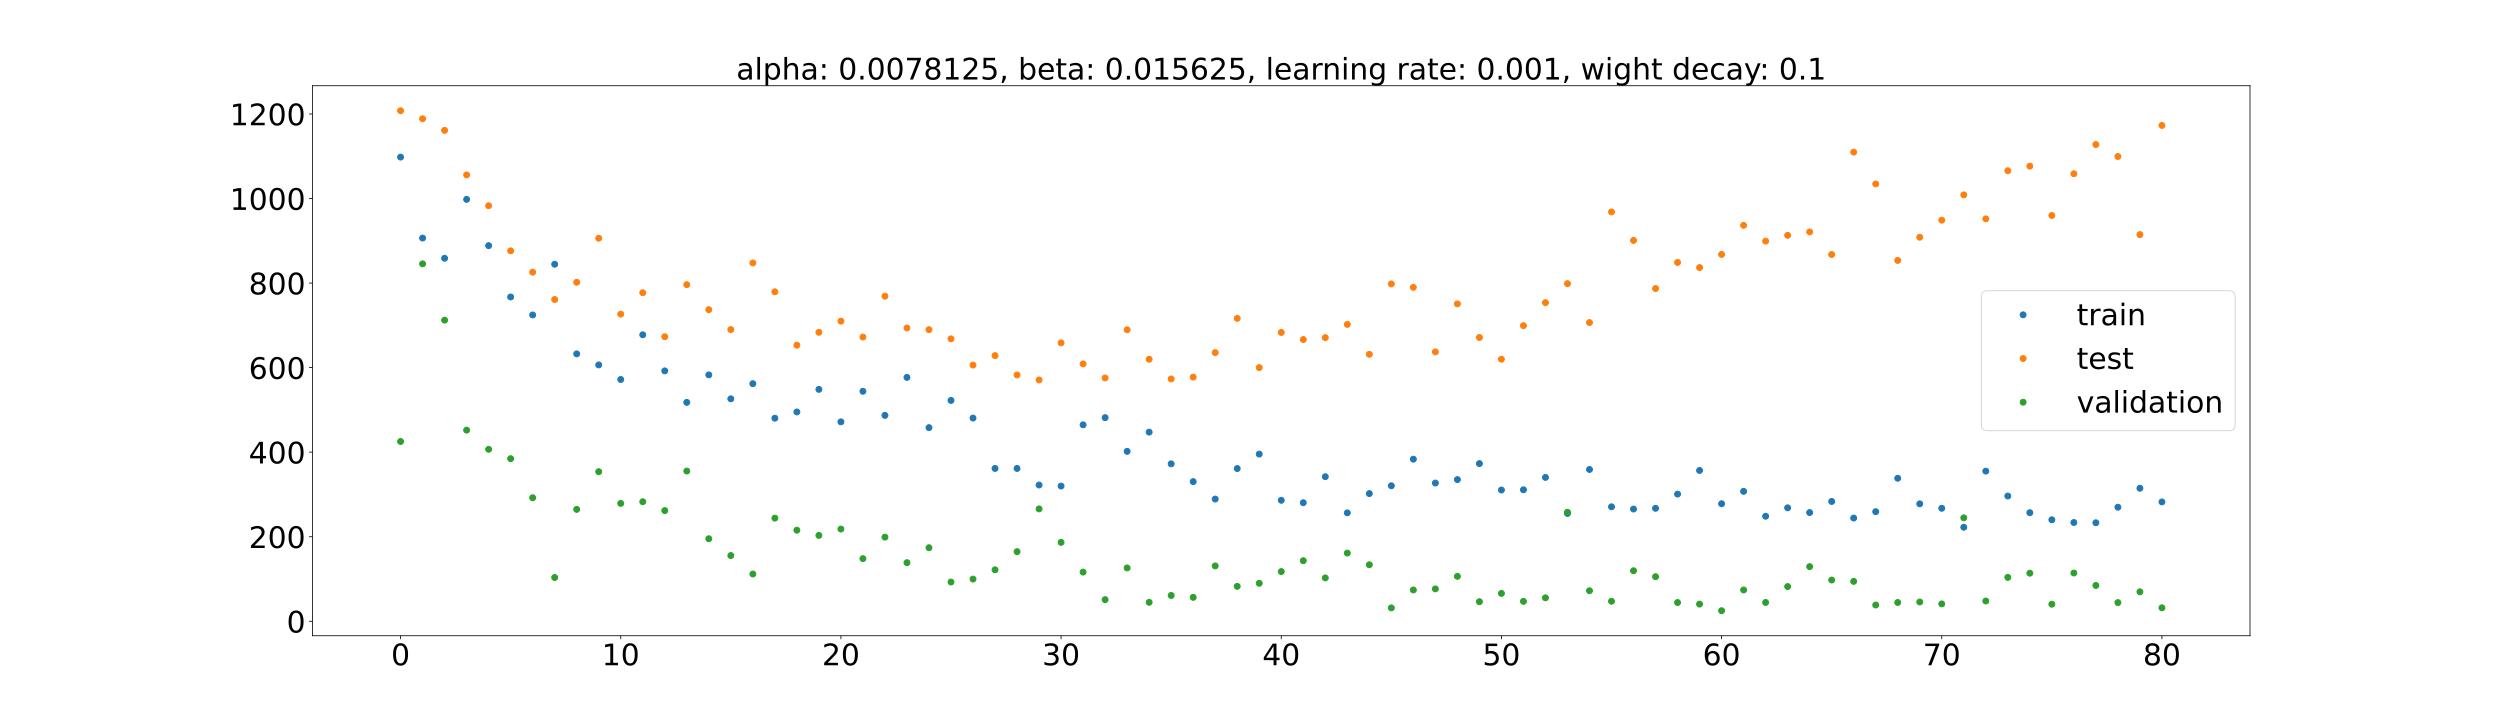 <?xml version="1.0" encoding="utf-8" standalone="no"?>
<!DOCTYPE svg PUBLIC "-//W3C//DTD SVG 1.1//EN"
  "http://www.w3.org/Graphics/SVG/1.1/DTD/svg11.dtd">
<!-- Created with matplotlib (https://matplotlib.org/) -->
<svg height="720pt" version="1.1" viewBox="0 0 2520 720" width="2520pt" xmlns="http://www.w3.org/2000/svg" xmlns:xlink="http://www.w3.org/1999/xlink">
 <defs>
  <style type="text/css">*{stroke-linecap:butt;stroke-linejoin:round;}</style>
 </defs>
 <g id="figure_1">
  <g id="patch_1">
   <path d="M 0 720 
L 2520 720 
L 2520 0 
L 0 0 
z
" style="fill:#ffffff;"/>
  </g>
  <g id="axes_1">
   <g id="patch_2">
    <path d="M 315 640.8 
L 2268 640.8 
L 2268 86.4 
L 315 86.4 
z
" style="fill:#ffffff;"/>
   </g>
   <g id="matplotlib.axis_1">
    <g id="xtick_1">
     <g id="line2d_1">
      <defs>
       <path d="M 0 0 
L 0 3.5 
" id="m70c8633217" style="stroke:#000000;stroke-width:0.8;"/>
      </defs>
      <g>
       <use style="stroke:#000000;stroke-width:0.8;" x="403.773" xlink:href="#m70c8633217" y="640.8"/>
      </g>
     </g>
     <g id="text_1">
      <!-- 0 -->
      <g transform="translate(394.229 670.595)scale(0.3 -0.3)">
       <defs>
        <path d="M 31.781 66.406 
Q 24.172 66.406 20.328 58.906 
Q 16.5 51.422 16.5 36.375 
Q 16.5 21.391 20.328 13.891 
Q 24.172 6.391 31.781 6.391 
Q 39.453 6.391 43.281 13.891 
Q 47.125 21.391 47.125 36.375 
Q 47.125 51.422 43.281 58.906 
Q 39.453 66.406 31.781 66.406 
z
M 31.781 74.219 
Q 44.047 74.219 50.516 64.516 
Q 56.984 54.828 56.984 36.375 
Q 56.984 17.969 50.516 8.266 
Q 44.047 -1.422 31.781 -1.422 
Q 19.531 -1.422 13.062 8.266 
Q 6.594 17.969 6.594 36.375 
Q 6.594 54.828 13.062 64.516 
Q 19.531 74.219 31.781 74.219 
z
" id="DejaVuSans-48"/>
       </defs>
       <use xlink:href="#DejaVuSans-48"/>
      </g>
     </g>
    </g>
    <g id="xtick_2">
     <g id="line2d_2">
      <g>
       <use style="stroke:#000000;stroke-width:0.8;" x="625.705" xlink:href="#m70c8633217" y="640.8"/>
      </g>
     </g>
     <g id="text_2">
      <!-- 10 -->
      <g transform="translate(606.617 670.595)scale(0.3 -0.3)">
       <defs>
        <path d="M 12.406 8.297 
L 28.516 8.297 
L 28.516 63.922 
L 10.984 60.406 
L 10.984 69.391 
L 28.422 72.906 
L 38.281 72.906 
L 38.281 8.297 
L 54.391 8.297 
L 54.391 0 
L 12.406 0 
z
" id="DejaVuSans-49"/>
       </defs>
       <use xlink:href="#DejaVuSans-49"/>
       <use x="63.623" xlink:href="#DejaVuSans-48"/>
      </g>
     </g>
    </g>
    <g id="xtick_3">
     <g id="line2d_3">
      <g>
       <use style="stroke:#000000;stroke-width:0.8;" x="847.636" xlink:href="#m70c8633217" y="640.8"/>
      </g>
     </g>
     <g id="text_3">
      <!-- 20 -->
      <g transform="translate(828.549 670.595)scale(0.3 -0.3)">
       <defs>
        <path d="M 19.188 8.297 
L 53.609 8.297 
L 53.609 0 
L 7.328 0 
L 7.328 8.297 
Q 12.938 14.109 22.625 23.891 
Q 32.328 33.688 34.812 36.531 
Q 39.547 41.844 41.422 45.531 
Q 43.312 49.219 43.312 52.781 
Q 43.312 58.594 39.234 62.25 
Q 35.156 65.922 28.609 65.922 
Q 23.969 65.922 18.812 64.312 
Q 13.672 62.703 7.812 59.422 
L 7.812 69.391 
Q 13.766 71.781 18.938 73 
Q 24.125 74.219 28.422 74.219 
Q 39.75 74.219 46.484 68.547 
Q 53.219 62.891 53.219 53.422 
Q 53.219 48.922 51.531 44.891 
Q 49.859 40.875 45.406 35.406 
Q 44.188 33.984 37.641 27.219 
Q 31.109 20.453 19.188 8.297 
z
" id="DejaVuSans-50"/>
       </defs>
       <use xlink:href="#DejaVuSans-50"/>
       <use x="63.623" xlink:href="#DejaVuSans-48"/>
      </g>
     </g>
    </g>
    <g id="xtick_4">
     <g id="line2d_4">
      <g>
       <use style="stroke:#000000;stroke-width:0.8;" x="1069.568" xlink:href="#m70c8633217" y="640.8"/>
      </g>
     </g>
     <g id="text_4">
      <!-- 30 -->
      <g transform="translate(1050.481 670.595)scale(0.3 -0.3)">
       <defs>
        <path d="M 40.578 39.312 
Q 47.656 37.797 51.625 33 
Q 55.609 28.219 55.609 21.188 
Q 55.609 10.406 48.188 4.484 
Q 40.766 -1.422 27.094 -1.422 
Q 22.516 -1.422 17.656 -0.516 
Q 12.797 0.391 7.625 2.203 
L 7.625 11.719 
Q 11.719 9.328 16.594 8.109 
Q 21.484 6.891 26.812 6.891 
Q 36.078 6.891 40.938 10.547 
Q 45.797 14.203 45.797 21.188 
Q 45.797 27.641 41.281 31.266 
Q 36.766 34.906 28.719 34.906 
L 20.219 34.906 
L 20.219 43.016 
L 29.109 43.016 
Q 36.375 43.016 40.234 45.922 
Q 44.094 48.828 44.094 54.297 
Q 44.094 59.906 40.109 62.906 
Q 36.141 65.922 28.719 65.922 
Q 24.656 65.922 20.016 65.031 
Q 15.375 64.156 9.812 62.312 
L 9.812 71.094 
Q 15.438 72.656 20.344 73.438 
Q 25.25 74.219 29.594 74.219 
Q 40.828 74.219 47.359 69.109 
Q 53.906 64.016 53.906 55.328 
Q 53.906 49.266 50.438 45.094 
Q 46.969 40.922 40.578 39.312 
z
" id="DejaVuSans-51"/>
       </defs>
       <use xlink:href="#DejaVuSans-51"/>
       <use x="63.623" xlink:href="#DejaVuSans-48"/>
      </g>
     </g>
    </g>
    <g id="xtick_5">
     <g id="line2d_5">
      <g>
       <use style="stroke:#000000;stroke-width:0.8;" x="1291.5" xlink:href="#m70c8633217" y="640.8"/>
      </g>
     </g>
     <g id="text_5">
      <!-- 40 -->
      <g transform="translate(1272.412 670.595)scale(0.3 -0.3)">
       <defs>
        <path d="M 37.797 64.312 
L 12.891 25.391 
L 37.797 25.391 
z
M 35.203 72.906 
L 47.609 72.906 
L 47.609 25.391 
L 58.016 25.391 
L 58.016 17.188 
L 47.609 17.188 
L 47.609 0 
L 37.797 0 
L 37.797 17.188 
L 4.891 17.188 
L 4.891 26.703 
z
" id="DejaVuSans-52"/>
       </defs>
       <use xlink:href="#DejaVuSans-52"/>
       <use x="63.623" xlink:href="#DejaVuSans-48"/>
      </g>
     </g>
    </g>
    <g id="xtick_6">
     <g id="line2d_6">
      <g>
       <use style="stroke:#000000;stroke-width:0.8;" x="1513.432" xlink:href="#m70c8633217" y="640.8"/>
      </g>
     </g>
     <g id="text_6">
      <!-- 50 -->
      <g transform="translate(1494.344 670.595)scale(0.3 -0.3)">
       <defs>
        <path d="M 10.797 72.906 
L 49.516 72.906 
L 49.516 64.594 
L 19.828 64.594 
L 19.828 46.734 
Q 21.969 47.469 24.109 47.828 
Q 26.266 48.188 28.422 48.188 
Q 40.625 48.188 47.75 41.5 
Q 54.891 34.812 54.891 23.391 
Q 54.891 11.625 47.562 5.094 
Q 40.234 -1.422 26.906 -1.422 
Q 22.312 -1.422 17.547 -0.641 
Q 12.797 0.141 7.719 1.703 
L 7.719 11.625 
Q 12.109 9.234 16.797 8.062 
Q 21.484 6.891 26.703 6.891 
Q 35.156 6.891 40.078 11.328 
Q 45.016 15.766 45.016 23.391 
Q 45.016 31 40.078 35.438 
Q 35.156 39.891 26.703 39.891 
Q 22.75 39.891 18.812 39.016 
Q 14.891 38.141 10.797 36.281 
z
" id="DejaVuSans-53"/>
       </defs>
       <use xlink:href="#DejaVuSans-53"/>
       <use x="63.623" xlink:href="#DejaVuSans-48"/>
      </g>
     </g>
    </g>
    <g id="xtick_7">
     <g id="line2d_7">
      <g>
       <use style="stroke:#000000;stroke-width:0.8;" x="1735.364" xlink:href="#m70c8633217" y="640.8"/>
      </g>
     </g>
     <g id="text_7">
      <!-- 60 -->
      <g transform="translate(1716.276 670.595)scale(0.3 -0.3)">
       <defs>
        <path d="M 33.016 40.375 
Q 26.375 40.375 22.484 35.828 
Q 18.609 31.297 18.609 23.391 
Q 18.609 15.531 22.484 10.953 
Q 26.375 6.391 33.016 6.391 
Q 39.656 6.391 43.531 10.953 
Q 47.406 15.531 47.406 23.391 
Q 47.406 31.297 43.531 35.828 
Q 39.656 40.375 33.016 40.375 
z
M 52.594 71.297 
L 52.594 62.312 
Q 48.875 64.062 45.094 64.984 
Q 41.312 65.922 37.594 65.922 
Q 27.828 65.922 22.672 59.328 
Q 17.531 52.734 16.797 39.406 
Q 19.672 43.656 24.016 45.922 
Q 28.375 48.188 33.594 48.188 
Q 44.578 48.188 50.953 41.516 
Q 57.328 34.859 57.328 23.391 
Q 57.328 12.156 50.688 5.359 
Q 44.047 -1.422 33.016 -1.422 
Q 20.359 -1.422 13.672 8.266 
Q 6.984 17.969 6.984 36.375 
Q 6.984 53.656 15.188 63.938 
Q 23.391 74.219 37.203 74.219 
Q 40.922 74.219 44.703 73.484 
Q 48.484 72.75 52.594 71.297 
z
" id="DejaVuSans-54"/>
       </defs>
       <use xlink:href="#DejaVuSans-54"/>
       <use x="63.623" xlink:href="#DejaVuSans-48"/>
      </g>
     </g>
    </g>
    <g id="xtick_8">
     <g id="line2d_8">
      <g>
       <use style="stroke:#000000;stroke-width:0.8;" x="1957.295" xlink:href="#m70c8633217" y="640.8"/>
      </g>
     </g>
     <g id="text_8">
      <!-- 70 -->
      <g transform="translate(1938.208 670.595)scale(0.3 -0.3)">
       <defs>
        <path d="M 8.203 72.906 
L 55.078 72.906 
L 55.078 68.703 
L 28.609 0 
L 18.312 0 
L 43.219 64.594 
L 8.203 64.594 
z
" id="DejaVuSans-55"/>
       </defs>
       <use xlink:href="#DejaVuSans-55"/>
       <use x="63.623" xlink:href="#DejaVuSans-48"/>
      </g>
     </g>
    </g>
    <g id="xtick_9">
     <g id="line2d_9">
      <g>
       <use style="stroke:#000000;stroke-width:0.8;" x="2179.227" xlink:href="#m70c8633217" y="640.8"/>
      </g>
     </g>
     <g id="text_9">
      <!-- 80 -->
      <g transform="translate(2160.14 670.595)scale(0.3 -0.3)">
       <defs>
        <path d="M 31.781 34.625 
Q 24.75 34.625 20.719 30.859 
Q 16.703 27.094 16.703 20.516 
Q 16.703 13.922 20.719 10.156 
Q 24.75 6.391 31.781 6.391 
Q 38.812 6.391 42.859 10.172 
Q 46.922 13.969 46.922 20.516 
Q 46.922 27.094 42.891 30.859 
Q 38.875 34.625 31.781 34.625 
z
M 21.922 38.812 
Q 15.578 40.375 12.031 44.719 
Q 8.5 49.078 8.5 55.328 
Q 8.5 64.062 14.719 69.141 
Q 20.953 74.219 31.781 74.219 
Q 42.672 74.219 48.875 69.141 
Q 55.078 64.062 55.078 55.328 
Q 55.078 49.078 51.531 44.719 
Q 48 40.375 41.703 38.812 
Q 48.828 37.156 52.797 32.312 
Q 56.781 27.484 56.781 20.516 
Q 56.781 9.906 50.312 4.234 
Q 43.844 -1.422 31.781 -1.422 
Q 19.734 -1.422 13.25 4.234 
Q 6.781 9.906 6.781 20.516 
Q 6.781 27.484 10.781 32.312 
Q 14.797 37.156 21.922 38.812 
z
M 18.312 54.391 
Q 18.312 48.734 21.844 45.562 
Q 25.391 42.391 31.781 42.391 
Q 38.141 42.391 41.719 45.562 
Q 45.312 48.734 45.312 54.391 
Q 45.312 60.062 41.719 63.234 
Q 38.141 66.406 31.781 66.406 
Q 25.391 66.406 21.844 63.234 
Q 18.312 60.062 18.312 54.391 
z
" id="DejaVuSans-56"/>
       </defs>
       <use xlink:href="#DejaVuSans-56"/>
       <use x="63.623" xlink:href="#DejaVuSans-48"/>
      </g>
     </g>
    </g>
   </g>
   <g id="matplotlib.axis_2">
    <g id="ytick_1">
     <g id="line2d_10">
      <defs>
       <path d="M 0 0 
L -3.5 0 
" id="m2a4ffacbf5" style="stroke:#000000;stroke-width:0.8;"/>
      </defs>
      <g>
       <use style="stroke:#000000;stroke-width:0.8;" x="315" xlink:href="#m2a4ffacbf5" y="626.225"/>
      </g>
     </g>
     <g id="text_10">
      <!-- 0 -->
      <g transform="translate(288.913 637.622)scale(0.3 -0.3)">
       <use xlink:href="#DejaVuSans-48"/>
      </g>
     </g>
    </g>
    <g id="ytick_2">
     <g id="line2d_11">
      <g>
       <use style="stroke:#000000;stroke-width:0.8;" x="315" xlink:href="#m2a4ffacbf5" y="541.003"/>
      </g>
     </g>
     <g id="text_11">
      <!-- 200 -->
      <g transform="translate(250.738 552.4)scale(0.3 -0.3)">
       <use xlink:href="#DejaVuSans-50"/>
       <use x="63.623" xlink:href="#DejaVuSans-48"/>
       <use x="127.246" xlink:href="#DejaVuSans-48"/>
      </g>
     </g>
    </g>
    <g id="ytick_3">
     <g id="line2d_12">
      <g>
       <use style="stroke:#000000;stroke-width:0.8;" x="315" xlink:href="#m2a4ffacbf5" y="455.781"/>
      </g>
     </g>
     <g id="text_12">
      <!-- 400 -->
      <g transform="translate(250.738 467.178)scale(0.3 -0.3)">
       <use xlink:href="#DejaVuSans-52"/>
       <use x="63.623" xlink:href="#DejaVuSans-48"/>
       <use x="127.246" xlink:href="#DejaVuSans-48"/>
      </g>
     </g>
    </g>
    <g id="ytick_4">
     <g id="line2d_13">
      <g>
       <use style="stroke:#000000;stroke-width:0.8;" x="315" xlink:href="#m2a4ffacbf5" y="370.559"/>
      </g>
     </g>
     <g id="text_13">
      <!-- 600 -->
      <g transform="translate(250.738 381.956)scale(0.3 -0.3)">
       <use xlink:href="#DejaVuSans-54"/>
       <use x="63.623" xlink:href="#DejaVuSans-48"/>
       <use x="127.246" xlink:href="#DejaVuSans-48"/>
      </g>
     </g>
    </g>
    <g id="ytick_5">
     <g id="line2d_14">
      <g>
       <use style="stroke:#000000;stroke-width:0.8;" x="315" xlink:href="#m2a4ffacbf5" y="285.337"/>
      </g>
     </g>
     <g id="text_14">
      <!-- 800 -->
      <g transform="translate(250.738 296.735)scale(0.3 -0.3)">
       <use xlink:href="#DejaVuSans-56"/>
       <use x="63.623" xlink:href="#DejaVuSans-48"/>
       <use x="127.246" xlink:href="#DejaVuSans-48"/>
      </g>
     </g>
    </g>
    <g id="ytick_6">
     <g id="line2d_15">
      <g>
       <use style="stroke:#000000;stroke-width:0.8;" x="315" xlink:href="#m2a4ffacbf5" y="200.115"/>
      </g>
     </g>
     <g id="text_15">
      <!-- 1000 -->
      <g transform="translate(231.65 211.513)scale(0.3 -0.3)">
       <use xlink:href="#DejaVuSans-49"/>
       <use x="63.623" xlink:href="#DejaVuSans-48"/>
       <use x="127.246" xlink:href="#DejaVuSans-48"/>
       <use x="190.869" xlink:href="#DejaVuSans-48"/>
      </g>
     </g>
    </g>
    <g id="ytick_7">
     <g id="line2d_16">
      <g>
       <use style="stroke:#000000;stroke-width:0.8;" x="315" xlink:href="#m2a4ffacbf5" y="114.893"/>
      </g>
     </g>
     <g id="text_16">
      <!-- 1200 -->
      <g transform="translate(231.65 126.291)scale(0.3 -0.3)">
       <use xlink:href="#DejaVuSans-49"/>
       <use x="63.623" xlink:href="#DejaVuSans-50"/>
       <use x="127.246" xlink:href="#DejaVuSans-48"/>
       <use x="190.869" xlink:href="#DejaVuSans-48"/>
      </g>
     </g>
    </g>
   </g>
   <g id="line2d_17">
    <defs>
     <path d="M 0 3 
C 0.796 3 1.559 2.684 2.121 2.121 
C 2.684 1.559 3 0.796 3 0 
C 3 -0.796 2.684 -1.559 2.121 -2.121 
C 1.559 -2.684 0.796 -3 0 -3 
C -0.796 -3 -1.559 -2.684 -2.121 -2.121 
C -2.684 -1.559 -3 -0.796 -3 0 
C -3 0.796 -2.684 1.559 -2.121 2.121 
C -1.559 2.684 -0.796 3 0 3 
z
" id="mff09d8b02b" style="stroke:#1f77b4;"/>
    </defs>
    <g clip-path="url(#pd375a08e42)">
     <use style="fill:#1f77b4;stroke:#1f77b4;" x="403.773" xlink:href="#mff09d8b02b" y="158.362"/>
     <use style="fill:#1f77b4;stroke:#1f77b4;" x="425.966" xlink:href="#mff09d8b02b" y="239.967"/>
     <use style="fill:#1f77b4;stroke:#1f77b4;" x="448.159" xlink:href="#mff09d8b02b" y="260.329"/>
     <use style="fill:#1f77b4;stroke:#1f77b4;" x="470.352" xlink:href="#mff09d8b02b" y="200.943"/>
     <use style="fill:#1f77b4;stroke:#1f77b4;" x="492.545" xlink:href="#mff09d8b02b" y="247.63"/>
     <use style="fill:#1f77b4;stroke:#1f77b4;" x="514.739" xlink:href="#mff09d8b02b" y="299.353"/>
     <use style="fill:#1f77b4;stroke:#1f77b4;" x="536.932" xlink:href="#mff09d8b02b" y="317.472"/>
     <use style="fill:#1f77b4;stroke:#1f77b4;" x="559.125" xlink:href="#mff09d8b02b" y="266.344"/>
     <use style="fill:#1f77b4;stroke:#1f77b4;" x="581.318" xlink:href="#mff09d8b02b" y="356.71"/>
     <use style="fill:#1f77b4;stroke:#1f77b4;" x="603.511" xlink:href="#mff09d8b02b" y="367.83"/>
     <use style="fill:#1f77b4;stroke:#1f77b4;" x="625.705" xlink:href="#mff09d8b02b" y="382.541"/>
     <use style="fill:#1f77b4;stroke:#1f77b4;" x="647.898" xlink:href="#mff09d8b02b" y="337.48"/>
     <use style="fill:#1f77b4;stroke:#1f77b4;" x="670.091" xlink:href="#mff09d8b02b" y="373.839"/>
     <use style="fill:#1f77b4;stroke:#1f77b4;" x="692.284" xlink:href="#mff09d8b02b" y="405.597"/>
     <use style="fill:#1f77b4;stroke:#1f77b4;" x="714.477" xlink:href="#mff09d8b02b" y="377.877"/>
     <use style="fill:#1f77b4;stroke:#1f77b4;" x="736.67" xlink:href="#mff09d8b02b" y="401.999"/>
     <use style="fill:#1f77b4;stroke:#1f77b4;" x="758.864" xlink:href="#mff09d8b02b" y="386.75"/>
     <use style="fill:#1f77b4;stroke:#1f77b4;" x="781.057" xlink:href="#mff09d8b02b" y="421.536"/>
     <use style="fill:#1f77b4;stroke:#1f77b4;" x="803.25" xlink:href="#mff09d8b02b" y="415.248"/>
     <use style="fill:#1f77b4;stroke:#1f77b4;" x="825.443" xlink:href="#mff09d8b02b" y="392.496"/>
     <use style="fill:#1f77b4;stroke:#1f77b4;" x="847.636" xlink:href="#mff09d8b02b" y="425.223"/>
     <use style="fill:#1f77b4;stroke:#1f77b4;" x="869.83" xlink:href="#mff09d8b02b" y="394.409"/>
     <use style="fill:#1f77b4;stroke:#1f77b4;" x="892.023" xlink:href="#mff09d8b02b" y="418.702"/>
     <use style="fill:#1f77b4;stroke:#1f77b4;" x="914.216" xlink:href="#mff09d8b02b" y="380.444"/>
     <use style="fill:#1f77b4;stroke:#1f77b4;" x="936.409" xlink:href="#mff09d8b02b" y="431.057"/>
     <use style="fill:#1f77b4;stroke:#1f77b4;" x="958.602" xlink:href="#mff09d8b02b" y="403.647"/>
     <use style="fill:#1f77b4;stroke:#1f77b4;" x="980.795" xlink:href="#mff09d8b02b" y="421.409"/>
     <use style="fill:#1f77b4;stroke:#1f77b4;" x="1002.989" xlink:href="#mff09d8b02b" y="472.178"/>
     <use style="fill:#1f77b4;stroke:#1f77b4;" x="1025.182" xlink:href="#mff09d8b02b" y="472.196"/>
     <use style="fill:#1f77b4;stroke:#1f77b4;" x="1047.375" xlink:href="#mff09d8b02b" y="488.896"/>
     <use style="fill:#1f77b4;stroke:#1f77b4;" x="1069.568" xlink:href="#mff09d8b02b" y="489.946"/>
     <use style="fill:#1f77b4;stroke:#1f77b4;" x="1091.761" xlink:href="#mff09d8b02b" y="428.226"/>
     <use style="fill:#1f77b4;stroke:#1f77b4;" x="1113.955" xlink:href="#mff09d8b02b" y="420.991"/>
     <use style="fill:#1f77b4;stroke:#1f77b4;" x="1136.148" xlink:href="#mff09d8b02b" y="454.98"/>
     <use style="fill:#1f77b4;stroke:#1f77b4;" x="1158.341" xlink:href="#mff09d8b02b" y="435.595"/>
     <use style="fill:#1f77b4;stroke:#1f77b4;" x="1180.534" xlink:href="#mff09d8b02b" y="467.556"/>
     <use style="fill:#1f77b4;stroke:#1f77b4;" x="1202.727" xlink:href="#mff09d8b02b" y="485.464"/>
     <use style="fill:#1f77b4;stroke:#1f77b4;" x="1224.92" xlink:href="#mff09d8b02b" y="503.063"/>
     <use style="fill:#1f77b4;stroke:#1f77b4;" x="1247.114" xlink:href="#mff09d8b02b" y="472.288"/>
     <use style="fill:#1f77b4;stroke:#1f77b4;" x="1269.307" xlink:href="#mff09d8b02b" y="457.715"/>
     <use style="fill:#1f77b4;stroke:#1f77b4;" x="1291.5" xlink:href="#mff09d8b02b" y="504.292"/>
     <use style="fill:#1f77b4;stroke:#1f77b4;" x="1313.693" xlink:href="#mff09d8b02b" y="506.755"/>
     <use style="fill:#1f77b4;stroke:#1f77b4;" x="1335.886" xlink:href="#mff09d8b02b" y="480.502"/>
     <use style="fill:#1f77b4;stroke:#1f77b4;" x="1358.08" xlink:href="#mff09d8b02b" y="516.962"/>
     <use style="fill:#1f77b4;stroke:#1f77b4;" x="1380.273" xlink:href="#mff09d8b02b" y="497.538"/>
     <use style="fill:#1f77b4;stroke:#1f77b4;" x="1402.466" xlink:href="#mff09d8b02b" y="489.672"/>
     <use style="fill:#1f77b4;stroke:#1f77b4;" x="1424.659" xlink:href="#mff09d8b02b" y="462.846"/>
     <use style="fill:#1f77b4;stroke:#1f77b4;" x="1446.852" xlink:href="#mff09d8b02b" y="486.917"/>
     <use style="fill:#1f77b4;stroke:#1f77b4;" x="1469.045" xlink:href="#mff09d8b02b" y="483.439"/>
     <use style="fill:#1f77b4;stroke:#1f77b4;" x="1491.239" xlink:href="#mff09d8b02b" y="467.303"/>
     <use style="fill:#1f77b4;stroke:#1f77b4;" x="1513.432" xlink:href="#mff09d8b02b" y="493.941"/>
     <use style="fill:#1f77b4;stroke:#1f77b4;" x="1535.625" xlink:href="#mff09d8b02b" y="493.715"/>
     <use style="fill:#1f77b4;stroke:#1f77b4;" x="1557.818" xlink:href="#mff09d8b02b" y="481.223"/>
     <use style="fill:#1f77b4;stroke:#1f77b4;" x="1580.011" xlink:href="#mff09d8b02b" y="517.569"/>
     <use style="fill:#1f77b4;stroke:#1f77b4;" x="1602.205" xlink:href="#mff09d8b02b" y="473.219"/>
     <use style="fill:#1f77b4;stroke:#1f77b4;" x="1624.398" xlink:href="#mff09d8b02b" y="510.855"/>
     <use style="fill:#1f77b4;stroke:#1f77b4;" x="1646.591" xlink:href="#mff09d8b02b" y="513.113"/>
     <use style="fill:#1f77b4;stroke:#1f77b4;" x="1668.784" xlink:href="#mff09d8b02b" y="512.371"/>
     <use style="fill:#1f77b4;stroke:#1f77b4;" x="1690.977" xlink:href="#mff09d8b02b" y="498.048"/>
     <use style="fill:#1f77b4;stroke:#1f77b4;" x="1713.17" xlink:href="#mff09d8b02b" y="474.22"/>
     <use style="fill:#1f77b4;stroke:#1f77b4;" x="1735.364" xlink:href="#mff09d8b02b" y="507.774"/>
     <use style="fill:#1f77b4;stroke:#1f77b4;" x="1757.557" xlink:href="#mff09d8b02b" y="495.272"/>
     <use style="fill:#1f77b4;stroke:#1f77b4;" x="1779.75" xlink:href="#mff09d8b02b" y="520.364"/>
     <use style="fill:#1f77b4;stroke:#1f77b4;" x="1801.943" xlink:href="#mff09d8b02b" y="511.887"/>
     <use style="fill:#1f77b4;stroke:#1f77b4;" x="1824.136" xlink:href="#mff09d8b02b" y="516.662"/>
     <use style="fill:#1f77b4;stroke:#1f77b4;" x="1846.33" xlink:href="#mff09d8b02b" y="505.463"/>
     <use style="fill:#1f77b4;stroke:#1f77b4;" x="1868.523" xlink:href="#mff09d8b02b" y="522.181"/>
     <use style="fill:#1f77b4;stroke:#1f77b4;" x="1890.716" xlink:href="#mff09d8b02b" y="515.768"/>
     <use style="fill:#1f77b4;stroke:#1f77b4;" x="1912.909" xlink:href="#mff09d8b02b" y="482.079"/>
     <use style="fill:#1f77b4;stroke:#1f77b4;" x="1935.102" xlink:href="#mff09d8b02b" y="507.862"/>
     <use style="fill:#1f77b4;stroke:#1f77b4;" x="1957.295" xlink:href="#mff09d8b02b" y="512.341"/>
     <use style="fill:#1f77b4;stroke:#1f77b4;" x="1979.489" xlink:href="#mff09d8b02b" y="531.467"/>
     <use style="fill:#1f77b4;stroke:#1f77b4;" x="2001.682" xlink:href="#mff09d8b02b" y="474.887"/>
     <use style="fill:#1f77b4;stroke:#1f77b4;" x="2023.875" xlink:href="#mff09d8b02b" y="499.995"/>
     <use style="fill:#1f77b4;stroke:#1f77b4;" x="2046.068" xlink:href="#mff09d8b02b" y="516.783"/>
     <use style="fill:#1f77b4;stroke:#1f77b4;" x="2068.261" xlink:href="#mff09d8b02b" y="523.932"/>
     <use style="fill:#1f77b4;stroke:#1f77b4;" x="2090.455" xlink:href="#mff09d8b02b" y="526.684"/>
     <use style="fill:#1f77b4;stroke:#1f77b4;" x="2112.648" xlink:href="#mff09d8b02b" y="526.938"/>
     <use style="fill:#1f77b4;stroke:#1f77b4;" x="2134.841" xlink:href="#mff09d8b02b" y="511.266"/>
     <use style="fill:#1f77b4;stroke:#1f77b4;" x="2157.034" xlink:href="#mff09d8b02b" y="492.165"/>
     <use style="fill:#1f77b4;stroke:#1f77b4;" x="2179.227" xlink:href="#mff09d8b02b" y="505.935"/>
    </g>
   </g>
   <g id="line2d_18">
    <defs>
     <path d="M 0 3 
C 0.796 3 1.559 2.684 2.121 2.121 
C 2.684 1.559 3 0.796 3 0 
C 3 -0.796 2.684 -1.559 2.121 -2.121 
C 1.559 -2.684 0.796 -3 0 -3 
C -0.796 -3 -1.559 -2.684 -2.121 -2.121 
C -2.684 -1.559 -3 -0.796 -3 0 
C -3 0.796 -2.684 1.559 -2.121 2.121 
C -1.559 2.684 -0.796 3 0 3 
z
" id="m598ca9b616" style="stroke:#ff7f0e;"/>
    </defs>
    <g clip-path="url(#pd375a08e42)">
     <use style="fill:#ff7f0e;stroke:#ff7f0e;" x="403.773" xlink:href="#m598ca9b616" y="111.6"/>
     <use style="fill:#ff7f0e;stroke:#ff7f0e;" x="425.966" xlink:href="#m598ca9b616" y="119.712"/>
     <use style="fill:#ff7f0e;stroke:#ff7f0e;" x="448.159" xlink:href="#m598ca9b616" y="131.392"/>
     <use style="fill:#ff7f0e;stroke:#ff7f0e;" x="470.352" xlink:href="#m598ca9b616" y="176.308"/>
     <use style="fill:#ff7f0e;stroke:#ff7f0e;" x="492.545" xlink:href="#m598ca9b616" y="207.396"/>
     <use style="fill:#ff7f0e;stroke:#ff7f0e;" x="514.739" xlink:href="#m598ca9b616" y="252.813"/>
     <use style="fill:#ff7f0e;stroke:#ff7f0e;" x="536.932" xlink:href="#m598ca9b616" y="274.349"/>
     <use style="fill:#ff7f0e;stroke:#ff7f0e;" x="559.125" xlink:href="#m598ca9b616" y="301.889"/>
     <use style="fill:#ff7f0e;stroke:#ff7f0e;" x="581.318" xlink:href="#m598ca9b616" y="284.522"/>
     <use style="fill:#ff7f0e;stroke:#ff7f0e;" x="603.511" xlink:href="#m598ca9b616" y="240.126"/>
     <use style="fill:#ff7f0e;stroke:#ff7f0e;" x="625.705" xlink:href="#m598ca9b616" y="316.611"/>
     <use style="fill:#ff7f0e;stroke:#ff7f0e;" x="647.898" xlink:href="#m598ca9b616" y="295.056"/>
     <use style="fill:#ff7f0e;stroke:#ff7f0e;" x="670.091" xlink:href="#m598ca9b616" y="339.396"/>
     <use style="fill:#ff7f0e;stroke:#ff7f0e;" x="692.284" xlink:href="#m598ca9b616" y="286.944"/>
     <use style="fill:#ff7f0e;stroke:#ff7f0e;" x="714.477" xlink:href="#m598ca9b616" y="312.156"/>
     <use style="fill:#ff7f0e;stroke:#ff7f0e;" x="736.67" xlink:href="#m598ca9b616" y="332.212"/>
     <use style="fill:#ff7f0e;stroke:#ff7f0e;" x="758.864" xlink:href="#m598ca9b616" y="265.051"/>
     <use style="fill:#ff7f0e;stroke:#ff7f0e;" x="781.057" xlink:href="#m598ca9b616" y="294.107"/>
     <use style="fill:#ff7f0e;stroke:#ff7f0e;" x="803.25" xlink:href="#m598ca9b616" y="347.962"/>
     <use style="fill:#ff7f0e;stroke:#ff7f0e;" x="825.443" xlink:href="#m598ca9b616" y="334.974"/>
     <use style="fill:#ff7f0e;stroke:#ff7f0e;" x="847.636" xlink:href="#m598ca9b616" y="323.729"/>
     <use style="fill:#ff7f0e;stroke:#ff7f0e;" x="869.83" xlink:href="#m598ca9b616" y="339.766"/>
     <use style="fill:#ff7f0e;stroke:#ff7f0e;" x="892.023" xlink:href="#m598ca9b616" y="298.57"/>
     <use style="fill:#ff7f0e;stroke:#ff7f0e;" x="914.216" xlink:href="#m598ca9b616" y="330.616"/>
     <use style="fill:#ff7f0e;stroke:#ff7f0e;" x="936.409" xlink:href="#m598ca9b616" y="332.29"/>
     <use style="fill:#ff7f0e;stroke:#ff7f0e;" x="958.602" xlink:href="#m598ca9b616" y="341.538"/>
     <use style="fill:#ff7f0e;stroke:#ff7f0e;" x="980.795" xlink:href="#m598ca9b616" y="368"/>
     <use style="fill:#ff7f0e;stroke:#ff7f0e;" x="1002.989" xlink:href="#m598ca9b616" y="358.442"/>
     <use style="fill:#ff7f0e;stroke:#ff7f0e;" x="1025.182" xlink:href="#m598ca9b616" y="377.966"/>
     <use style="fill:#ff7f0e;stroke:#ff7f0e;" x="1047.375" xlink:href="#m598ca9b616" y="382.976"/>
     <use style="fill:#ff7f0e;stroke:#ff7f0e;" x="1069.568" xlink:href="#m598ca9b616" y="345.606"/>
     <use style="fill:#ff7f0e;stroke:#ff7f0e;" x="1091.761" xlink:href="#m598ca9b616" y="366.785"/>
     <use style="fill:#ff7f0e;stroke:#ff7f0e;" x="1113.955" xlink:href="#m598ca9b616" y="380.949"/>
     <use style="fill:#ff7f0e;stroke:#ff7f0e;" x="1136.148" xlink:href="#m598ca9b616" y="332.397"/>
     <use style="fill:#ff7f0e;stroke:#ff7f0e;" x="1158.341" xlink:href="#m598ca9b616" y="362.128"/>
     <use style="fill:#ff7f0e;stroke:#ff7f0e;" x="1180.534" xlink:href="#m598ca9b616" y="381.981"/>
     <use style="fill:#ff7f0e;stroke:#ff7f0e;" x="1202.727" xlink:href="#m598ca9b616" y="380.126"/>
     <use style="fill:#ff7f0e;stroke:#ff7f0e;" x="1224.92" xlink:href="#m598ca9b616" y="355.429"/>
     <use style="fill:#ff7f0e;stroke:#ff7f0e;" x="1247.114" xlink:href="#m598ca9b616" y="320.915"/>
     <use style="fill:#ff7f0e;stroke:#ff7f0e;" x="1269.307" xlink:href="#m598ca9b616" y="370.518"/>
     <use style="fill:#ff7f0e;stroke:#ff7f0e;" x="1291.5" xlink:href="#m598ca9b616" y="335.11"/>
     <use style="fill:#ff7f0e;stroke:#ff7f0e;" x="1313.693" xlink:href="#m598ca9b616" y="342.254"/>
     <use style="fill:#ff7f0e;stroke:#ff7f0e;" x="1335.886" xlink:href="#m598ca9b616" y="340.348"/>
     <use style="fill:#ff7f0e;stroke:#ff7f0e;" x="1358.08" xlink:href="#m598ca9b616" y="326.987"/>
     <use style="fill:#ff7f0e;stroke:#ff7f0e;" x="1380.273" xlink:href="#m598ca9b616" y="357.136"/>
     <use style="fill:#ff7f0e;stroke:#ff7f0e;" x="1402.466" xlink:href="#m598ca9b616" y="286.195"/>
     <use style="fill:#ff7f0e;stroke:#ff7f0e;" x="1424.659" xlink:href="#m598ca9b616" y="289.615"/>
     <use style="fill:#ff7f0e;stroke:#ff7f0e;" x="1446.852" xlink:href="#m598ca9b616" y="354.682"/>
     <use style="fill:#ff7f0e;stroke:#ff7f0e;" x="1469.045" xlink:href="#m598ca9b616" y="306.306"/>
     <use style="fill:#ff7f0e;stroke:#ff7f0e;" x="1491.239" xlink:href="#m598ca9b616" y="340.177"/>
     <use style="fill:#ff7f0e;stroke:#ff7f0e;" x="1513.432" xlink:href="#m598ca9b616" y="362.078"/>
     <use style="fill:#ff7f0e;stroke:#ff7f0e;" x="1535.625" xlink:href="#m598ca9b616" y="328.284"/>
     <use style="fill:#ff7f0e;stroke:#ff7f0e;" x="1557.818" xlink:href="#m598ca9b616" y="305.068"/>
     <use style="fill:#ff7f0e;stroke:#ff7f0e;" x="1580.011" xlink:href="#m598ca9b616" y="285.94"/>
     <use style="fill:#ff7f0e;stroke:#ff7f0e;" x="1602.205" xlink:href="#m598ca9b616" y="325.116"/>
     <use style="fill:#ff7f0e;stroke:#ff7f0e;" x="1624.398" xlink:href="#m598ca9b616" y="213.614"/>
     <use style="fill:#ff7f0e;stroke:#ff7f0e;" x="1646.591" xlink:href="#m598ca9b616" y="242.348"/>
     <use style="fill:#ff7f0e;stroke:#ff7f0e;" x="1668.784" xlink:href="#m598ca9b616" y="290.85"/>
     <use style="fill:#ff7f0e;stroke:#ff7f0e;" x="1690.977" xlink:href="#m598ca9b616" y="264.527"/>
     <use style="fill:#ff7f0e;stroke:#ff7f0e;" x="1713.17" xlink:href="#m598ca9b616" y="269.703"/>
     <use style="fill:#ff7f0e;stroke:#ff7f0e;" x="1735.364" xlink:href="#m598ca9b616" y="256.449"/>
     <use style="fill:#ff7f0e;stroke:#ff7f0e;" x="1757.557" xlink:href="#m598ca9b616" y="227.123"/>
     <use style="fill:#ff7f0e;stroke:#ff7f0e;" x="1779.75" xlink:href="#m598ca9b616" y="243.057"/>
     <use style="fill:#ff7f0e;stroke:#ff7f0e;" x="1801.943" xlink:href="#m598ca9b616" y="237.216"/>
     <use style="fill:#ff7f0e;stroke:#ff7f0e;" x="1824.136" xlink:href="#m598ca9b616" y="233.771"/>
     <use style="fill:#ff7f0e;stroke:#ff7f0e;" x="1846.33" xlink:href="#m598ca9b616" y="256.542"/>
     <use style="fill:#ff7f0e;stroke:#ff7f0e;" x="1868.523" xlink:href="#m598ca9b616" y="153.339"/>
     <use style="fill:#ff7f0e;stroke:#ff7f0e;" x="1890.716" xlink:href="#m598ca9b616" y="185.434"/>
     <use style="fill:#ff7f0e;stroke:#ff7f0e;" x="1912.909" xlink:href="#m598ca9b616" y="262.517"/>
     <use style="fill:#ff7f0e;stroke:#ff7f0e;" x="1935.102" xlink:href="#m598ca9b616" y="239.138"/>
     <use style="fill:#ff7f0e;stroke:#ff7f0e;" x="1957.295" xlink:href="#m598ca9b616" y="221.941"/>
     <use style="fill:#ff7f0e;stroke:#ff7f0e;" x="1979.489" xlink:href="#m598ca9b616" y="196.407"/>
     <use style="fill:#ff7f0e;stroke:#ff7f0e;" x="2001.682" xlink:href="#m598ca9b616" y="220.61"/>
     <use style="fill:#ff7f0e;stroke:#ff7f0e;" x="2023.875" xlink:href="#m598ca9b616" y="172.114"/>
     <use style="fill:#ff7f0e;stroke:#ff7f0e;" x="2046.068" xlink:href="#m598ca9b616" y="167.488"/>
     <use style="fill:#ff7f0e;stroke:#ff7f0e;" x="2068.261" xlink:href="#m598ca9b616" y="217.211"/>
     <use style="fill:#ff7f0e;stroke:#ff7f0e;" x="2090.455" xlink:href="#m598ca9b616" y="175.142"/>
     <use style="fill:#ff7f0e;stroke:#ff7f0e;" x="2112.648" xlink:href="#m598ca9b616" y="145.7"/>
     <use style="fill:#ff7f0e;stroke:#ff7f0e;" x="2134.841" xlink:href="#m598ca9b616" y="157.744"/>
     <use style="fill:#ff7f0e;stroke:#ff7f0e;" x="2157.034" xlink:href="#m598ca9b616" y="236.473"/>
     <use style="fill:#ff7f0e;stroke:#ff7f0e;" x="2179.227" xlink:href="#m598ca9b616" y="126.435"/>
    </g>
   </g>
   <g id="line2d_19">
    <defs>
     <path d="M 0 3 
C 0.796 3 1.559 2.684 2.121 2.121 
C 2.684 1.559 3 0.796 3 0 
C 3 -0.796 2.684 -1.559 2.121 -2.121 
C 1.559 -2.684 0.796 -3 0 -3 
C -0.796 -3 -1.559 -2.684 -2.121 -2.121 
C -2.684 -1.559 -3 -0.796 -3 0 
C -3 0.796 -2.684 1.559 -2.121 2.121 
C -1.559 2.684 -0.796 3 0 3 
z
" id="m99fbed1971" style="stroke:#2ca02c;"/>
    </defs>
    <g clip-path="url(#pd375a08e42)">
     <use style="fill:#2ca02c;stroke:#2ca02c;" x="403.773" xlink:href="#m99fbed1971" y="445.007"/>
     <use style="fill:#2ca02c;stroke:#2ca02c;" x="425.966" xlink:href="#m99fbed1971" y="265.97"/>
     <use style="fill:#2ca02c;stroke:#2ca02c;" x="448.159" xlink:href="#m99fbed1971" y="322.714"/>
     <use style="fill:#2ca02c;stroke:#2ca02c;" x="470.352" xlink:href="#m99fbed1971" y="433.575"/>
     <use style="fill:#2ca02c;stroke:#2ca02c;" x="492.545" xlink:href="#m99fbed1971" y="452.896"/>
     <use style="fill:#2ca02c;stroke:#2ca02c;" x="514.739" xlink:href="#m99fbed1971" y="462.345"/>
     <use style="fill:#2ca02c;stroke:#2ca02c;" x="536.932" xlink:href="#m99fbed1971" y="501.74"/>
     <use style="fill:#2ca02c;stroke:#2ca02c;" x="559.125" xlink:href="#m99fbed1971" y="582.107"/>
     <use style="fill:#2ca02c;stroke:#2ca02c;" x="581.318" xlink:href="#m99fbed1971" y="513.447"/>
     <use style="fill:#2ca02c;stroke:#2ca02c;" x="603.511" xlink:href="#m99fbed1971" y="475.465"/>
     <use style="fill:#2ca02c;stroke:#2ca02c;" x="625.705" xlink:href="#m99fbed1971" y="507.435"/>
     <use style="fill:#2ca02c;stroke:#2ca02c;" x="647.898" xlink:href="#m99fbed1971" y="505.753"/>
     <use style="fill:#2ca02c;stroke:#2ca02c;" x="670.091" xlink:href="#m99fbed1971" y="514.685"/>
     <use style="fill:#2ca02c;stroke:#2ca02c;" x="692.284" xlink:href="#m99fbed1971" y="474.821"/>
     <use style="fill:#2ca02c;stroke:#2ca02c;" x="714.477" xlink:href="#m99fbed1971" y="543.042"/>
     <use style="fill:#2ca02c;stroke:#2ca02c;" x="736.67" xlink:href="#m99fbed1971" y="559.976"/>
     <use style="fill:#2ca02c;stroke:#2ca02c;" x="758.864" xlink:href="#m99fbed1971" y="578.622"/>
     <use style="fill:#2ca02c;stroke:#2ca02c;" x="781.057" xlink:href="#m99fbed1971" y="522.277"/>
     <use style="fill:#2ca02c;stroke:#2ca02c;" x="803.25" xlink:href="#m99fbed1971" y="534.457"/>
     <use style="fill:#2ca02c;stroke:#2ca02c;" x="825.443" xlink:href="#m99fbed1971" y="539.679"/>
     <use style="fill:#2ca02c;stroke:#2ca02c;" x="847.636" xlink:href="#m99fbed1971" y="533.309"/>
     <use style="fill:#2ca02c;stroke:#2ca02c;" x="869.83" xlink:href="#m99fbed1971" y="563.097"/>
     <use style="fill:#2ca02c;stroke:#2ca02c;" x="892.023" xlink:href="#m99fbed1971" y="541.45"/>
     <use style="fill:#2ca02c;stroke:#2ca02c;" x="914.216" xlink:href="#m99fbed1971" y="567.181"/>
     <use style="fill:#2ca02c;stroke:#2ca02c;" x="936.409" xlink:href="#m99fbed1971" y="552.099"/>
     <use style="fill:#2ca02c;stroke:#2ca02c;" x="958.602" xlink:href="#m99fbed1971" y="586.685"/>
     <use style="fill:#2ca02c;stroke:#2ca02c;" x="980.795" xlink:href="#m99fbed1971" y="583.711"/>
     <use style="fill:#2ca02c;stroke:#2ca02c;" x="1002.989" xlink:href="#m99fbed1971" y="574.376"/>
     <use style="fill:#2ca02c;stroke:#2ca02c;" x="1025.182" xlink:href="#m99fbed1971" y="556.047"/>
     <use style="fill:#2ca02c;stroke:#2ca02c;" x="1047.375" xlink:href="#m99fbed1971" y="512.972"/>
     <use style="fill:#2ca02c;stroke:#2ca02c;" x="1069.568" xlink:href="#m99fbed1971" y="546.702"/>
     <use style="fill:#2ca02c;stroke:#2ca02c;" x="1091.761" xlink:href="#m99fbed1971" y="576.68"/>
     <use style="fill:#2ca02c;stroke:#2ca02c;" x="1113.955" xlink:href="#m99fbed1971" y="604.432"/>
     <use style="fill:#2ca02c;stroke:#2ca02c;" x="1136.148" xlink:href="#m99fbed1971" y="572.487"/>
     <use style="fill:#2ca02c;stroke:#2ca02c;" x="1158.341" xlink:href="#m99fbed1971" y="607.129"/>
     <use style="fill:#2ca02c;stroke:#2ca02c;" x="1180.534" xlink:href="#m99fbed1971" y="600.225"/>
     <use style="fill:#2ca02c;stroke:#2ca02c;" x="1202.727" xlink:href="#m99fbed1971" y="602.115"/>
     <use style="fill:#2ca02c;stroke:#2ca02c;" x="1224.92" xlink:href="#m99fbed1971" y="570.441"/>
     <use style="fill:#2ca02c;stroke:#2ca02c;" x="1247.114" xlink:href="#m99fbed1971" y="591.045"/>
     <use style="fill:#2ca02c;stroke:#2ca02c;" x="1269.307" xlink:href="#m99fbed1971" y="587.959"/>
     <use style="fill:#2ca02c;stroke:#2ca02c;" x="1291.5" xlink:href="#m99fbed1971" y="576.157"/>
     <use style="fill:#2ca02c;stroke:#2ca02c;" x="1313.693" xlink:href="#m99fbed1971" y="565.186"/>
     <use style="fill:#2ca02c;stroke:#2ca02c;" x="1335.886" xlink:href="#m99fbed1971" y="582.525"/>
     <use style="fill:#2ca02c;stroke:#2ca02c;" x="1358.08" xlink:href="#m99fbed1971" y="557.515"/>
     <use style="fill:#2ca02c;stroke:#2ca02c;" x="1380.273" xlink:href="#m99fbed1971" y="569.286"/>
     <use style="fill:#2ca02c;stroke:#2ca02c;" x="1402.466" xlink:href="#m99fbed1971" y="612.757"/>
     <use style="fill:#2ca02c;stroke:#2ca02c;" x="1424.659" xlink:href="#m99fbed1971" y="594.684"/>
     <use style="fill:#2ca02c;stroke:#2ca02c;" x="1446.852" xlink:href="#m99fbed1971" y="593.608"/>
     <use style="fill:#2ca02c;stroke:#2ca02c;" x="1469.045" xlink:href="#m99fbed1971" y="580.939"/>
     <use style="fill:#2ca02c;stroke:#2ca02c;" x="1491.239" xlink:href="#m99fbed1971" y="606.509"/>
     <use style="fill:#2ca02c;stroke:#2ca02c;" x="1513.432" xlink:href="#m99fbed1971" y="598.12"/>
     <use style="fill:#2ca02c;stroke:#2ca02c;" x="1535.625" xlink:href="#m99fbed1971" y="606.181"/>
     <use style="fill:#2ca02c;stroke:#2ca02c;" x="1557.818" xlink:href="#m99fbed1971" y="602.637"/>
     <use style="fill:#2ca02c;stroke:#2ca02c;" x="1580.011" xlink:href="#m99fbed1971" y="516.351"/>
     <use style="fill:#2ca02c;stroke:#2ca02c;" x="1602.205" xlink:href="#m99fbed1971" y="595.475"/>
     <use style="fill:#2ca02c;stroke:#2ca02c;" x="1624.398" xlink:href="#m99fbed1971" y="606.06"/>
     <use style="fill:#2ca02c;stroke:#2ca02c;" x="1646.591" xlink:href="#m99fbed1971" y="575.313"/>
     <use style="fill:#2ca02c;stroke:#2ca02c;" x="1668.784" xlink:href="#m99fbed1971" y="581.317"/>
     <use style="fill:#2ca02c;stroke:#2ca02c;" x="1690.977" xlink:href="#m99fbed1971" y="607.354"/>
     <use style="fill:#2ca02c;stroke:#2ca02c;" x="1713.17" xlink:href="#m99fbed1971" y="608.938"/>
     <use style="fill:#2ca02c;stroke:#2ca02c;" x="1735.364" xlink:href="#m99fbed1971" y="615.6"/>
     <use style="fill:#2ca02c;stroke:#2ca02c;" x="1757.557" xlink:href="#m99fbed1971" y="594.671"/>
     <use style="fill:#2ca02c;stroke:#2ca02c;" x="1779.75" xlink:href="#m99fbed1971" y="607.27"/>
     <use style="fill:#2ca02c;stroke:#2ca02c;" x="1801.943" xlink:href="#m99fbed1971" y="591.252"/>
     <use style="fill:#2ca02c;stroke:#2ca02c;" x="1824.136" xlink:href="#m99fbed1971" y="571.159"/>
     <use style="fill:#2ca02c;stroke:#2ca02c;" x="1846.33" xlink:href="#m99fbed1971" y="584.688"/>
     <use style="fill:#2ca02c;stroke:#2ca02c;" x="1868.523" xlink:href="#m99fbed1971" y="586.017"/>
     <use style="fill:#2ca02c;stroke:#2ca02c;" x="1890.716" xlink:href="#m99fbed1971" y="609.866"/>
     <use style="fill:#2ca02c;stroke:#2ca02c;" x="1912.909" xlink:href="#m99fbed1971" y="607.288"/>
     <use style="fill:#2ca02c;stroke:#2ca02c;" x="1935.102" xlink:href="#m99fbed1971" y="606.784"/>
     <use style="fill:#2ca02c;stroke:#2ca02c;" x="1957.295" xlink:href="#m99fbed1971" y="608.7"/>
     <use style="fill:#2ca02c;stroke:#2ca02c;" x="1979.489" xlink:href="#m99fbed1971" y="521.957"/>
     <use style="fill:#2ca02c;stroke:#2ca02c;" x="2001.682" xlink:href="#m99fbed1971" y="605.812"/>
     <use style="fill:#2ca02c;stroke:#2ca02c;" x="2023.875" xlink:href="#m99fbed1971" y="582.004"/>
     <use style="fill:#2ca02c;stroke:#2ca02c;" x="2046.068" xlink:href="#m99fbed1971" y="577.785"/>
     <use style="fill:#2ca02c;stroke:#2ca02c;" x="2068.261" xlink:href="#m99fbed1971" y="609.05"/>
     <use style="fill:#2ca02c;stroke:#2ca02c;" x="2090.455" xlink:href="#m99fbed1971" y="577.6"/>
     <use style="fill:#2ca02c;stroke:#2ca02c;" x="2112.648" xlink:href="#m99fbed1971" y="590.13"/>
     <use style="fill:#2ca02c;stroke:#2ca02c;" x="2134.841" xlink:href="#m99fbed1971" y="607.412"/>
     <use style="fill:#2ca02c;stroke:#2ca02c;" x="2157.034" xlink:href="#m99fbed1971" y="596.515"/>
     <use style="fill:#2ca02c;stroke:#2ca02c;" x="2179.227" xlink:href="#m99fbed1971" y="612.658"/>
    </g>
   </g>
   <g id="patch_3">
    <path d="M 315 640.8 
L 315 86.4 
" style="fill:none;stroke:#000000;stroke-linecap:square;stroke-linejoin:miter;stroke-width:0.8;"/>
   </g>
   <g id="patch_4">
    <path d="M 2268 640.8 
L 2268 86.4 
" style="fill:none;stroke:#000000;stroke-linecap:square;stroke-linejoin:miter;stroke-width:0.8;"/>
   </g>
   <g id="patch_5">
    <path d="M 315 640.8 
L 2268 640.8 
" style="fill:none;stroke:#000000;stroke-linecap:square;stroke-linejoin:miter;stroke-width:0.8;"/>
   </g>
   <g id="patch_6">
    <path d="M 315 86.4 
L 2268 86.4 
" style="fill:none;stroke:#000000;stroke-linecap:square;stroke-linejoin:miter;stroke-width:0.8;"/>
   </g>
   <g id="text_17">
    <!-- alpha: 0.0078125, beta: 0.015625, learning rate: 0.001, wight decay: 0.1 -->
    <g transform="translate(742.198 80.161)scale(0.3 -0.3)">
     <defs>
      <path d="M 34.281 27.484 
Q 23.391 27.484 19.188 25 
Q 14.984 22.516 14.984 16.5 
Q 14.984 11.719 18.141 8.906 
Q 21.297 6.109 26.703 6.109 
Q 34.188 6.109 38.703 11.406 
Q 43.219 16.703 43.219 25.484 
L 43.219 27.484 
z
M 52.203 31.203 
L 52.203 0 
L 43.219 0 
L 43.219 8.297 
Q 40.141 3.328 35.547 0.953 
Q 30.953 -1.422 24.312 -1.422 
Q 15.922 -1.422 10.953 3.297 
Q 6 8.016 6 15.922 
Q 6 25.141 12.172 29.828 
Q 18.359 34.516 30.609 34.516 
L 43.219 34.516 
L 43.219 35.406 
Q 43.219 41.609 39.141 45 
Q 35.062 48.391 27.688 48.391 
Q 23 48.391 18.547 47.266 
Q 14.109 46.141 10.016 43.891 
L 10.016 52.203 
Q 14.938 54.109 19.578 55.047 
Q 24.219 56 28.609 56 
Q 40.484 56 46.344 49.844 
Q 52.203 43.703 52.203 31.203 
z
" id="DejaVuSans-97"/>
      <path d="M 9.422 75.984 
L 18.406 75.984 
L 18.406 0 
L 9.422 0 
z
" id="DejaVuSans-108"/>
      <path d="M 18.109 8.203 
L 18.109 -20.797 
L 9.078 -20.797 
L 9.078 54.688 
L 18.109 54.688 
L 18.109 46.391 
Q 20.953 51.266 25.266 53.625 
Q 29.594 56 35.594 56 
Q 45.562 56 51.781 48.094 
Q 58.016 40.188 58.016 27.297 
Q 58.016 14.406 51.781 6.484 
Q 45.562 -1.422 35.594 -1.422 
Q 29.594 -1.422 25.266 0.953 
Q 20.953 3.328 18.109 8.203 
z
M 48.688 27.297 
Q 48.688 37.203 44.609 42.844 
Q 40.531 48.484 33.406 48.484 
Q 26.266 48.484 22.188 42.844 
Q 18.109 37.203 18.109 27.297 
Q 18.109 17.391 22.188 11.75 
Q 26.266 6.109 33.406 6.109 
Q 40.531 6.109 44.609 11.75 
Q 48.688 17.391 48.688 27.297 
z
" id="DejaVuSans-112"/>
      <path d="M 54.891 33.016 
L 54.891 0 
L 45.906 0 
L 45.906 32.719 
Q 45.906 40.484 42.875 44.328 
Q 39.844 48.188 33.797 48.188 
Q 26.516 48.188 22.312 43.547 
Q 18.109 38.922 18.109 30.906 
L 18.109 0 
L 9.078 0 
L 9.078 75.984 
L 18.109 75.984 
L 18.109 46.188 
Q 21.344 51.125 25.703 53.562 
Q 30.078 56 35.797 56 
Q 45.219 56 50.047 50.172 
Q 54.891 44.344 54.891 33.016 
z
" id="DejaVuSans-104"/>
      <path d="M 11.719 12.406 
L 22.016 12.406 
L 22.016 0 
L 11.719 0 
z
M 11.719 51.703 
L 22.016 51.703 
L 22.016 39.312 
L 11.719 39.312 
z
" id="DejaVuSans-58"/>
      <path id="DejaVuSans-32"/>
      <path d="M 10.688 12.406 
L 21 12.406 
L 21 0 
L 10.688 0 
z
" id="DejaVuSans-46"/>
      <path d="M 11.719 12.406 
L 22.016 12.406 
L 22.016 4 
L 14.016 -11.625 
L 7.719 -11.625 
L 11.719 4 
z
" id="DejaVuSans-44"/>
      <path d="M 48.688 27.297 
Q 48.688 37.203 44.609 42.844 
Q 40.531 48.484 33.406 48.484 
Q 26.266 48.484 22.188 42.844 
Q 18.109 37.203 18.109 27.297 
Q 18.109 17.391 22.188 11.75 
Q 26.266 6.109 33.406 6.109 
Q 40.531 6.109 44.609 11.75 
Q 48.688 17.391 48.688 27.297 
z
M 18.109 46.391 
Q 20.953 51.266 25.266 53.625 
Q 29.594 56 35.594 56 
Q 45.562 56 51.781 48.094 
Q 58.016 40.188 58.016 27.297 
Q 58.016 14.406 51.781 6.484 
Q 45.562 -1.422 35.594 -1.422 
Q 29.594 -1.422 25.266 0.953 
Q 20.953 3.328 18.109 8.203 
L 18.109 0 
L 9.078 0 
L 9.078 75.984 
L 18.109 75.984 
z
" id="DejaVuSans-98"/>
      <path d="M 56.203 29.594 
L 56.203 25.203 
L 14.891 25.203 
Q 15.484 15.922 20.484 11.062 
Q 25.484 6.203 34.422 6.203 
Q 39.594 6.203 44.453 7.469 
Q 49.312 8.734 54.109 11.281 
L 54.109 2.781 
Q 49.266 0.734 44.188 -0.344 
Q 39.109 -1.422 33.891 -1.422 
Q 20.797 -1.422 13.156 6.188 
Q 5.516 13.812 5.516 26.812 
Q 5.516 40.234 12.766 48.109 
Q 20.016 56 32.328 56 
Q 43.359 56 49.781 48.891 
Q 56.203 41.797 56.203 29.594 
z
M 47.219 32.234 
Q 47.125 39.594 43.094 43.984 
Q 39.062 48.391 32.422 48.391 
Q 24.906 48.391 20.391 44.141 
Q 15.875 39.891 15.188 32.172 
z
" id="DejaVuSans-101"/>
      <path d="M 18.312 70.219 
L 18.312 54.688 
L 36.812 54.688 
L 36.812 47.703 
L 18.312 47.703 
L 18.312 18.016 
Q 18.312 11.328 20.141 9.422 
Q 21.969 7.516 27.594 7.516 
L 36.812 7.516 
L 36.812 0 
L 27.594 0 
Q 17.188 0 13.234 3.875 
Q 9.281 7.766 9.281 18.016 
L 9.281 47.703 
L 2.688 47.703 
L 2.688 54.688 
L 9.281 54.688 
L 9.281 70.219 
z
" id="DejaVuSans-116"/>
      <path d="M 41.109 46.297 
Q 39.594 47.172 37.812 47.578 
Q 36.031 48 33.891 48 
Q 26.266 48 22.188 43.047 
Q 18.109 38.094 18.109 28.812 
L 18.109 0 
L 9.078 0 
L 9.078 54.688 
L 18.109 54.688 
L 18.109 46.188 
Q 20.953 51.172 25.484 53.578 
Q 30.031 56 36.531 56 
Q 37.453 56 38.578 55.875 
Q 39.703 55.766 41.062 55.516 
z
" id="DejaVuSans-114"/>
      <path d="M 54.891 33.016 
L 54.891 0 
L 45.906 0 
L 45.906 32.719 
Q 45.906 40.484 42.875 44.328 
Q 39.844 48.188 33.797 48.188 
Q 26.516 48.188 22.312 43.547 
Q 18.109 38.922 18.109 30.906 
L 18.109 0 
L 9.078 0 
L 9.078 54.688 
L 18.109 54.688 
L 18.109 46.188 
Q 21.344 51.125 25.703 53.562 
Q 30.078 56 35.797 56 
Q 45.219 56 50.047 50.172 
Q 54.891 44.344 54.891 33.016 
z
" id="DejaVuSans-110"/>
      <path d="M 9.422 54.688 
L 18.406 54.688 
L 18.406 0 
L 9.422 0 
z
M 9.422 75.984 
L 18.406 75.984 
L 18.406 64.594 
L 9.422 64.594 
z
" id="DejaVuSans-105"/>
      <path d="M 45.406 27.984 
Q 45.406 37.75 41.375 43.109 
Q 37.359 48.484 30.078 48.484 
Q 22.859 48.484 18.828 43.109 
Q 14.797 37.75 14.797 27.984 
Q 14.797 18.266 18.828 12.891 
Q 22.859 7.516 30.078 7.516 
Q 37.359 7.516 41.375 12.891 
Q 45.406 18.266 45.406 27.984 
z
M 54.391 6.781 
Q 54.391 -7.172 48.188 -13.984 
Q 42 -20.797 29.203 -20.797 
Q 24.469 -20.797 20.266 -20.094 
Q 16.062 -19.391 12.109 -17.922 
L 12.109 -9.188 
Q 16.062 -11.328 19.922 -12.344 
Q 23.781 -13.375 27.781 -13.375 
Q 36.625 -13.375 41.016 -8.766 
Q 45.406 -4.156 45.406 5.172 
L 45.406 9.625 
Q 42.625 4.781 38.281 2.391 
Q 33.938 0 27.875 0 
Q 17.828 0 11.672 7.656 
Q 5.516 15.328 5.516 27.984 
Q 5.516 40.672 11.672 48.328 
Q 17.828 56 27.875 56 
Q 33.938 56 38.281 53.609 
Q 42.625 51.219 45.406 46.391 
L 45.406 54.688 
L 54.391 54.688 
z
" id="DejaVuSans-103"/>
      <path d="M 4.203 54.688 
L 13.188 54.688 
L 24.422 12.016 
L 35.594 54.688 
L 46.188 54.688 
L 57.422 12.016 
L 68.609 54.688 
L 77.594 54.688 
L 63.281 0 
L 52.688 0 
L 40.922 44.828 
L 29.109 0 
L 18.5 0 
z
" id="DejaVuSans-119"/>
      <path d="M 45.406 46.391 
L 45.406 75.984 
L 54.391 75.984 
L 54.391 0 
L 45.406 0 
L 45.406 8.203 
Q 42.578 3.328 38.25 0.953 
Q 33.938 -1.422 27.875 -1.422 
Q 17.969 -1.422 11.734 6.484 
Q 5.516 14.406 5.516 27.297 
Q 5.516 40.188 11.734 48.094 
Q 17.969 56 27.875 56 
Q 33.938 56 38.25 53.625 
Q 42.578 51.266 45.406 46.391 
z
M 14.797 27.297 
Q 14.797 17.391 18.875 11.75 
Q 22.953 6.109 30.078 6.109 
Q 37.203 6.109 41.297 11.75 
Q 45.406 17.391 45.406 27.297 
Q 45.406 37.203 41.297 42.844 
Q 37.203 48.484 30.078 48.484 
Q 22.953 48.484 18.875 42.844 
Q 14.797 37.203 14.797 27.297 
z
" id="DejaVuSans-100"/>
      <path d="M 48.781 52.594 
L 48.781 44.188 
Q 44.969 46.297 41.141 47.344 
Q 37.312 48.391 33.406 48.391 
Q 24.656 48.391 19.812 42.844 
Q 14.984 37.312 14.984 27.297 
Q 14.984 17.281 19.812 11.734 
Q 24.656 6.203 33.406 6.203 
Q 37.312 6.203 41.141 7.25 
Q 44.969 8.297 48.781 10.406 
L 48.781 2.094 
Q 45.016 0.344 40.984 -0.531 
Q 36.969 -1.422 32.422 -1.422 
Q 20.062 -1.422 12.781 6.344 
Q 5.516 14.109 5.516 27.297 
Q 5.516 40.672 12.859 48.328 
Q 20.219 56 33.016 56 
Q 37.156 56 41.109 55.141 
Q 45.062 54.297 48.781 52.594 
z
" id="DejaVuSans-99"/>
      <path d="M 32.172 -5.078 
Q 28.375 -14.844 24.75 -17.812 
Q 21.141 -20.797 15.094 -20.797 
L 7.906 -20.797 
L 7.906 -13.281 
L 13.188 -13.281 
Q 16.891 -13.281 18.938 -11.516 
Q 21 -9.766 23.484 -3.219 
L 25.094 0.875 
L 2.984 54.688 
L 12.5 54.688 
L 29.594 11.922 
L 46.688 54.688 
L 56.203 54.688 
z
" id="DejaVuSans-121"/>
     </defs>
     <use xlink:href="#DejaVuSans-97"/>
     <use x="61.279" xlink:href="#DejaVuSans-108"/>
     <use x="89.062" xlink:href="#DejaVuSans-112"/>
     <use x="152.539" xlink:href="#DejaVuSans-104"/>
     <use x="215.918" xlink:href="#DejaVuSans-97"/>
     <use x="277.197" xlink:href="#DejaVuSans-58"/>
     <use x="310.889" xlink:href="#DejaVuSans-32"/>
     <use x="342.676" xlink:href="#DejaVuSans-48"/>
     <use x="406.299" xlink:href="#DejaVuSans-46"/>
     <use x="438.086" xlink:href="#DejaVuSans-48"/>
     <use x="501.709" xlink:href="#DejaVuSans-48"/>
     <use x="565.332" xlink:href="#DejaVuSans-55"/>
     <use x="628.955" xlink:href="#DejaVuSans-56"/>
     <use x="692.578" xlink:href="#DejaVuSans-49"/>
     <use x="756.201" xlink:href="#DejaVuSans-50"/>
     <use x="819.824" xlink:href="#DejaVuSans-53"/>
     <use x="883.447" xlink:href="#DejaVuSans-44"/>
     <use x="915.234" xlink:href="#DejaVuSans-32"/>
     <use x="947.021" xlink:href="#DejaVuSans-98"/>
     <use x="1010.498" xlink:href="#DejaVuSans-101"/>
     <use x="1072.021" xlink:href="#DejaVuSans-116"/>
     <use x="1111.23" xlink:href="#DejaVuSans-97"/>
     <use x="1172.51" xlink:href="#DejaVuSans-58"/>
     <use x="1206.201" xlink:href="#DejaVuSans-32"/>
     <use x="1237.988" xlink:href="#DejaVuSans-48"/>
     <use x="1301.611" xlink:href="#DejaVuSans-46"/>
     <use x="1333.398" xlink:href="#DejaVuSans-48"/>
     <use x="1397.021" xlink:href="#DejaVuSans-49"/>
     <use x="1460.645" xlink:href="#DejaVuSans-53"/>
     <use x="1524.268" xlink:href="#DejaVuSans-54"/>
     <use x="1587.891" xlink:href="#DejaVuSans-50"/>
     <use x="1651.514" xlink:href="#DejaVuSans-53"/>
     <use x="1715.137" xlink:href="#DejaVuSans-44"/>
     <use x="1746.924" xlink:href="#DejaVuSans-32"/>
     <use x="1778.711" xlink:href="#DejaVuSans-108"/>
     <use x="1806.494" xlink:href="#DejaVuSans-101"/>
     <use x="1868.018" xlink:href="#DejaVuSans-97"/>
     <use x="1929.297" xlink:href="#DejaVuSans-114"/>
     <use x="1968.66" xlink:href="#DejaVuSans-110"/>
     <use x="2032.039" xlink:href="#DejaVuSans-105"/>
     <use x="2059.822" xlink:href="#DejaVuSans-110"/>
     <use x="2123.201" xlink:href="#DejaVuSans-103"/>
     <use x="2186.678" xlink:href="#DejaVuSans-32"/>
     <use x="2218.465" xlink:href="#DejaVuSans-114"/>
     <use x="2259.578" xlink:href="#DejaVuSans-97"/>
     <use x="2320.857" xlink:href="#DejaVuSans-116"/>
     <use x="2360.066" xlink:href="#DejaVuSans-101"/>
     <use x="2421.59" xlink:href="#DejaVuSans-58"/>
     <use x="2455.281" xlink:href="#DejaVuSans-32"/>
     <use x="2487.068" xlink:href="#DejaVuSans-48"/>
     <use x="2550.691" xlink:href="#DejaVuSans-46"/>
     <use x="2582.479" xlink:href="#DejaVuSans-48"/>
     <use x="2646.102" xlink:href="#DejaVuSans-48"/>
     <use x="2709.725" xlink:href="#DejaVuSans-49"/>
     <use x="2773.348" xlink:href="#DejaVuSans-44"/>
     <use x="2805.135" xlink:href="#DejaVuSans-32"/>
     <use x="2836.922" xlink:href="#DejaVuSans-119"/>
     <use x="2918.709" xlink:href="#DejaVuSans-105"/>
     <use x="2946.492" xlink:href="#DejaVuSans-103"/>
     <use x="3009.969" xlink:href="#DejaVuSans-104"/>
     <use x="3073.348" xlink:href="#DejaVuSans-116"/>
     <use x="3112.557" xlink:href="#DejaVuSans-32"/>
     <use x="3144.344" xlink:href="#DejaVuSans-100"/>
     <use x="3207.82" xlink:href="#DejaVuSans-101"/>
     <use x="3269.344" xlink:href="#DejaVuSans-99"/>
     <use x="3324.324" xlink:href="#DejaVuSans-97"/>
     <use x="3385.604" xlink:href="#DejaVuSans-121"/>
     <use x="3437.533" xlink:href="#DejaVuSans-58"/>
     <use x="3471.225" xlink:href="#DejaVuSans-32"/>
     <use x="3503.012" xlink:href="#DejaVuSans-48"/>
     <use x="3566.635" xlink:href="#DejaVuSans-46"/>
     <use x="3598.422" xlink:href="#DejaVuSans-49"/>
    </g>
   </g>
   <g id="legend_1">
    <g id="patch_7">
     <path d="M 2003.297 434.152 
L 2247 434.152 
Q 2253 434.152 2253 428.152 
L 2253 299.048 
Q 2253 293.048 2247 293.048 
L 2003.297 293.048 
Q 1997.297 293.048 1997.297 299.048 
L 1997.297 428.152 
Q 1997.297 434.152 2003.297 434.152 
z
" style="fill:#ffffff;opacity:0.8;stroke:#cccccc;stroke-linejoin:miter;"/>
    </g>
    <g id="line2d_20"/>
    <g id="line2d_21">
     <g>
      <use style="fill:#1f77b4;stroke:#1f77b4;" x="2039.297" xlink:href="#mff09d8b02b" y="317.344"/>
     </g>
    </g>
    <g id="text_18">
     <!-- train -->
     <g transform="translate(2093.297 327.844)scale(0.3 -0.3)">
      <use xlink:href="#DejaVuSans-116"/>
      <use x="39.209" xlink:href="#DejaVuSans-114"/>
      <use x="80.322" xlink:href="#DejaVuSans-97"/>
      <use x="141.602" xlink:href="#DejaVuSans-105"/>
      <use x="169.385" xlink:href="#DejaVuSans-110"/>
     </g>
    </g>
    <g id="line2d_22"/>
    <g id="line2d_23">
     <g>
      <use style="fill:#ff7f0e;stroke:#ff7f0e;" x="2039.297" xlink:href="#m598ca9b616" y="361.378"/>
     </g>
    </g>
    <g id="text_19">
     <!-- test -->
     <g transform="translate(2093.297 371.878)scale(0.3 -0.3)">
      <defs>
       <path d="M 44.281 53.078 
L 44.281 44.578 
Q 40.484 46.531 36.375 47.5 
Q 32.281 48.484 27.875 48.484 
Q 21.188 48.484 17.844 46.438 
Q 14.5 44.391 14.5 40.281 
Q 14.5 37.156 16.891 35.375 
Q 19.281 33.594 26.516 31.984 
L 29.594 31.297 
Q 39.156 29.25 43.188 25.516 
Q 47.219 21.781 47.219 15.094 
Q 47.219 7.469 41.188 3.016 
Q 35.156 -1.422 24.609 -1.422 
Q 20.219 -1.422 15.453 -0.562 
Q 10.688 0.297 5.422 2 
L 5.422 11.281 
Q 10.406 8.688 15.234 7.391 
Q 20.062 6.109 24.812 6.109 
Q 31.156 6.109 34.562 8.281 
Q 37.984 10.453 37.984 14.406 
Q 37.984 18.062 35.516 20.016 
Q 33.062 21.969 24.703 23.781 
L 21.578 24.516 
Q 13.234 26.266 9.516 29.906 
Q 5.812 33.547 5.812 39.891 
Q 5.812 47.609 11.281 51.797 
Q 16.75 56 26.812 56 
Q 31.781 56 36.172 55.266 
Q 40.578 54.547 44.281 53.078 
z
" id="DejaVuSans-115"/>
      </defs>
      <use xlink:href="#DejaVuSans-116"/>
      <use x="39.209" xlink:href="#DejaVuSans-101"/>
      <use x="100.732" xlink:href="#DejaVuSans-115"/>
      <use x="152.832" xlink:href="#DejaVuSans-116"/>
     </g>
    </g>
    <g id="line2d_24"/>
    <g id="line2d_25">
     <g>
      <use style="fill:#2ca02c;stroke:#2ca02c;" x="2039.297" xlink:href="#m99fbed1971" y="405.413"/>
     </g>
    </g>
    <g id="text_20">
     <!-- validation -->
     <g transform="translate(2093.297 415.913)scale(0.3 -0.3)">
      <defs>
       <path d="M 2.984 54.688 
L 12.5 54.688 
L 29.594 8.797 
L 46.688 54.688 
L 56.203 54.688 
L 35.688 0 
L 23.484 0 
z
" id="DejaVuSans-118"/>
       <path d="M 30.609 48.391 
Q 23.391 48.391 19.188 42.75 
Q 14.984 37.109 14.984 27.297 
Q 14.984 17.484 19.156 11.844 
Q 23.344 6.203 30.609 6.203 
Q 37.797 6.203 41.984 11.859 
Q 46.188 17.531 46.188 27.297 
Q 46.188 37.016 41.984 42.703 
Q 37.797 48.391 30.609 48.391 
z
M 30.609 56 
Q 42.328 56 49.016 48.375 
Q 55.719 40.766 55.719 27.297 
Q 55.719 13.875 49.016 6.219 
Q 42.328 -1.422 30.609 -1.422 
Q 18.844 -1.422 12.172 6.219 
Q 5.516 13.875 5.516 27.297 
Q 5.516 40.766 12.172 48.375 
Q 18.844 56 30.609 56 
z
" id="DejaVuSans-111"/>
      </defs>
      <use xlink:href="#DejaVuSans-118"/>
      <use x="59.18" xlink:href="#DejaVuSans-97"/>
      <use x="120.459" xlink:href="#DejaVuSans-108"/>
      <use x="148.242" xlink:href="#DejaVuSans-105"/>
      <use x="176.025" xlink:href="#DejaVuSans-100"/>
      <use x="239.502" xlink:href="#DejaVuSans-97"/>
      <use x="300.781" xlink:href="#DejaVuSans-116"/>
      <use x="339.99" xlink:href="#DejaVuSans-105"/>
      <use x="367.773" xlink:href="#DejaVuSans-111"/>
      <use x="428.955" xlink:href="#DejaVuSans-110"/>
     </g>
    </g>
   </g>
  </g>
 </g>
 <defs>
  <clipPath id="pd375a08e42">
   <rect height="554.4" width="1953" x="315" y="86.4"/>
  </clipPath>
 </defs>
</svg>
